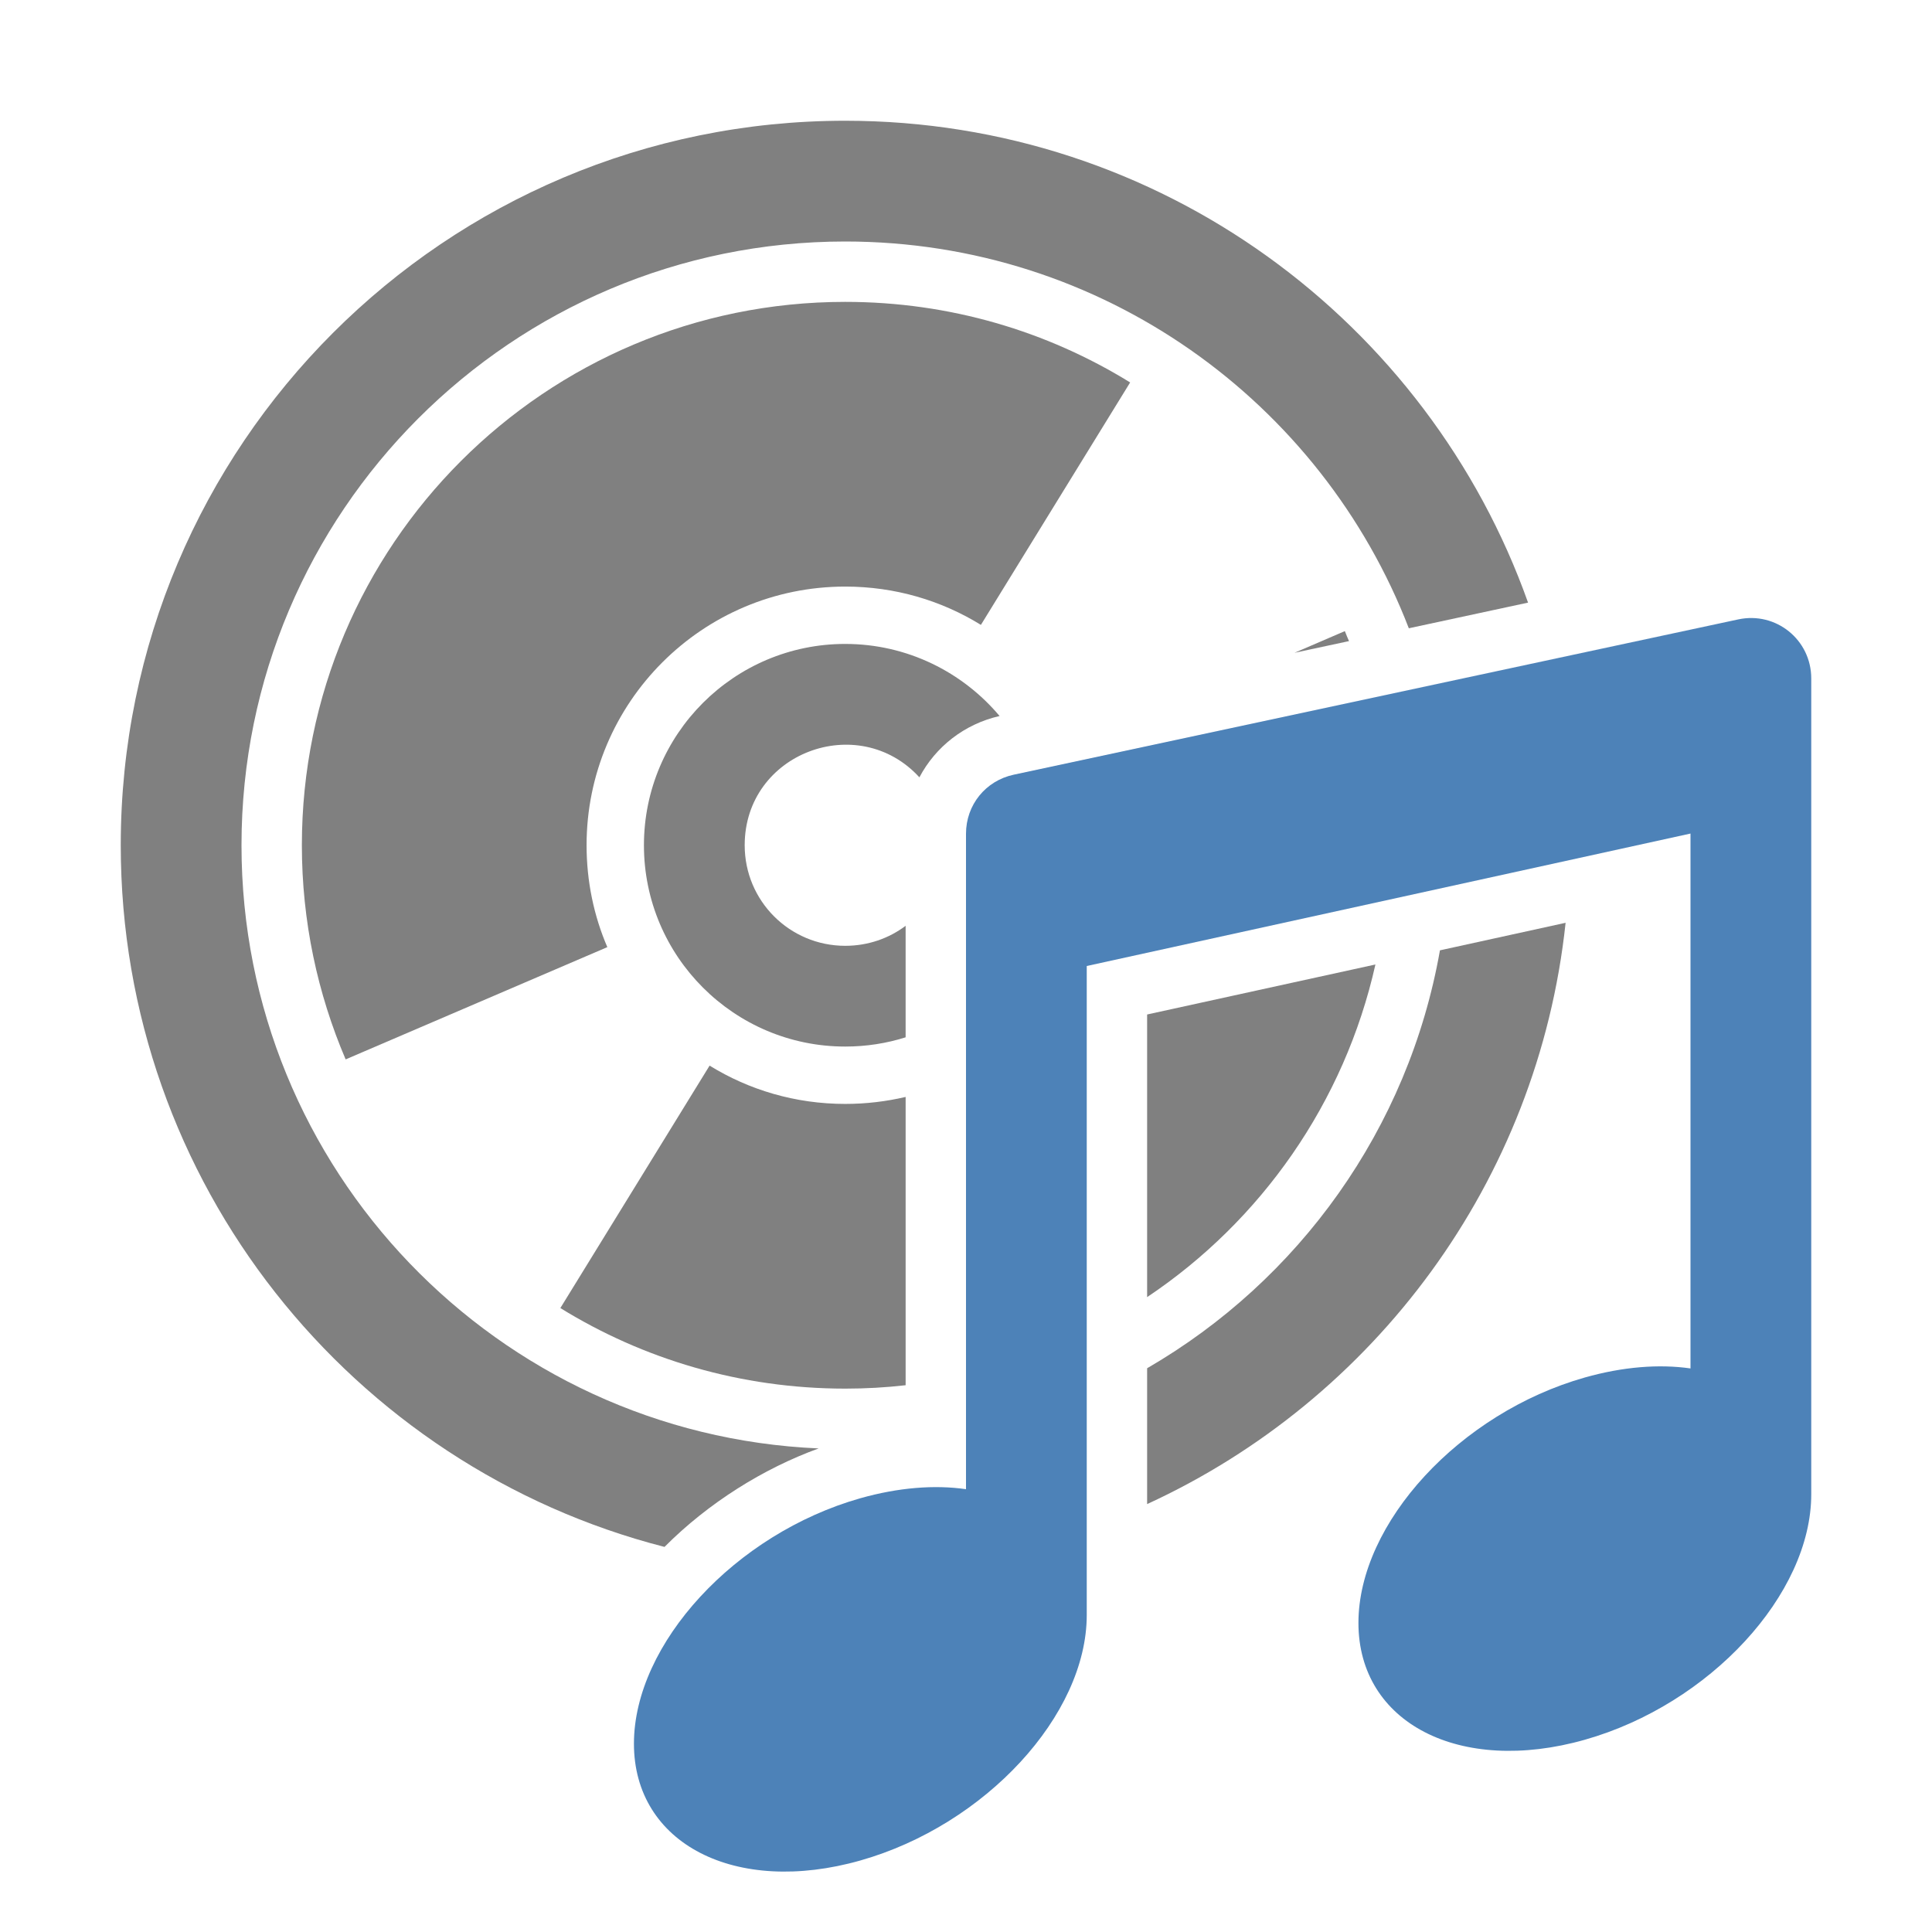 <?xml version="1.0" encoding="UTF-8"?>
<!DOCTYPE svg PUBLIC "-//W3C//DTD SVG 1.1//EN" "http://www.w3.org/Graphics/SVG/1.1/DTD/svg11.dtd">
<svg xmlns="http://www.w3.org/2000/svg" xml:space="preserve" width="1024px" height="1024px" shape-rendering="geometricPrecision" text-rendering="geometricPrecision" image-rendering="optimizeQuality" fill-rule="nonzero" clip-rule="evenodd" viewBox="0 0 10240 10240" xmlns:xlink="http://www.w3.org/1999/xlink">
	<title>cd_music icon</title>
	<desc>cd_music icon from the IconExperience.com O-Collection. Copyright by INCORS GmbH (www.incors.com).</desc>
	<path id="curve3" fill="#4D82B8" d="M8960 4418l-3200 702 0 3440c0,530 -537,1113 -1200,1301 -663,188 -1200,-89 -1200,-619 0,-530 537,-1113 1200,-1301 202,-57 393,-72 560,-48l0 -3474c0,-153 104,-281 253,-313l3840 -823c200,-43 387,108 387,313l0 4324c0,530 -537,1113 -1200,1301 -663,188 -1200,-89 -1200,-619 0,-530 537,-1113 1200,-1301 202,-57 393,-72 560,-48l0 -2835z"/>
	<path id="curve2" fill="#808080" d="M4480 3413c328,0 622,149 818,382 -188,43 -340,164 -425,325 -324,-354 -926,-130 -926,360 0,295 238,533 533,533 120,0 231,-39 320,-106l0 591c-101,32 -209,49 -320,49 -589,0 -1067,-478 -1067,-1067 0,-589 478,-1067 1067,-1067z"/>
	<path id="curve1" fill="#808080" d="M4480 1600c554,0 1071,156 1510,427l-791 1285c-209,-129 -455,-203 -719,-203 -757,0 -1371,614 -1371,1371 0,192 39,375 110,540l-1387 595c-149,-349 -232,-732 -232,-1135 0,-1591 1289,-2880 2880,-2880zm2648 1745c7,18 14,35 22,53l-289 62 267 -115zm162 1767c-164,732 -606,1359 -1210,1763l0 -1498 1210 -265zm-2490 2230c-105,12 -212,18 -320,18 -554,0 -1071,-156 -1510,-427l791 -1285c209,129 455,203 719,203 110,0 217,-13 320,-37l0 1528z"/>
	<path id="curve0" fill="#808080" d="M4480 640c1670,0 3090,1066 3619,2554l-632 136c-462,-1199 -1625,-2050 -2987,-2050 -1767,0 -3200,1433 -3200,3200 0,1720 1357,3123 3059,3197 -292,106 -584,288 -817,522 -1657,-425 -2882,-1929 -2882,-3719 0,-2121 1719,-3840 3840,-3840zm3818 4251c-146,1372 -1014,2528 -2218,3081l0 -720c803,-465 1385,-1268 1552,-2215l666 -146z"/>
</svg>
